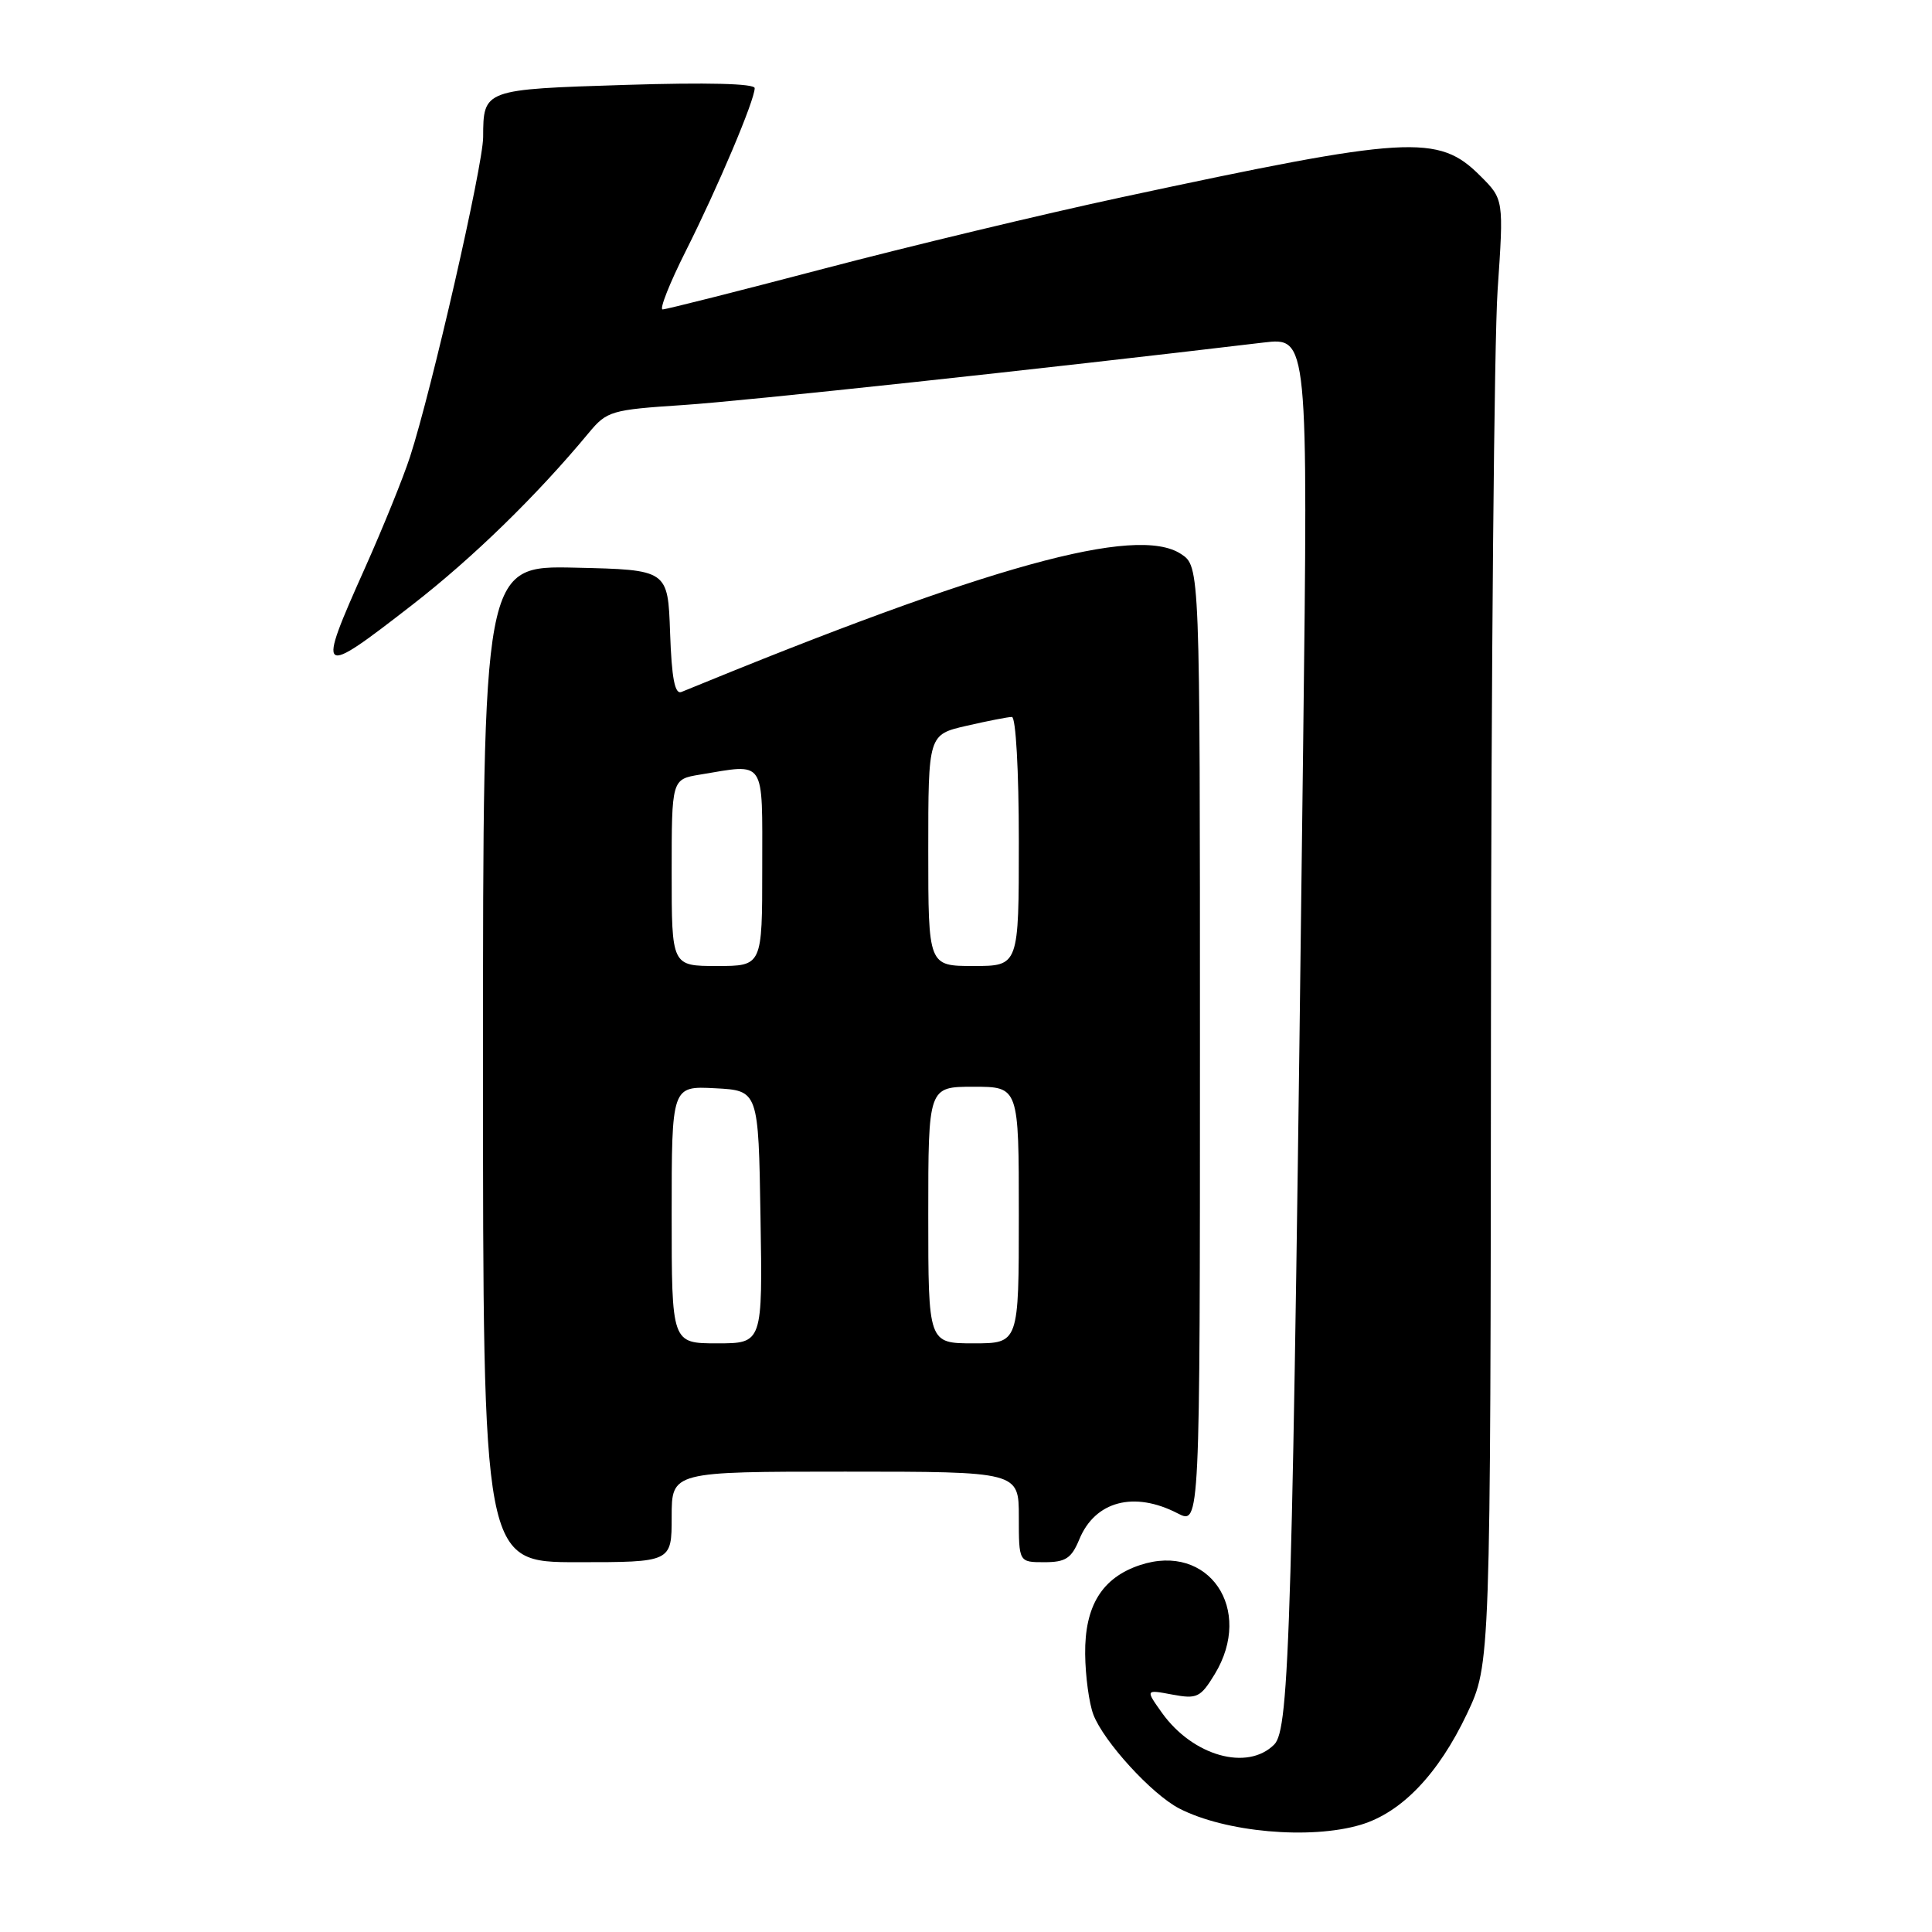 <?xml version="1.0" encoding="UTF-8" standalone="no"?>
<!DOCTYPE svg PUBLIC "-//W3C//DTD SVG 1.1//EN" "http://www.w3.org/Graphics/SVG/1.1/DTD/svg11.dtd" >
<svg xmlns="http://www.w3.org/2000/svg" xmlns:xlink="http://www.w3.org/1999/xlink" version="1.1" viewBox="0 0 256 256">
 <g >
 <path fill="currentColor"
d=" M 180.31 241.79 C 185.72 240.17 190.59 235.08 194.38 227.09 C 197.50 220.50 197.50 220.50 197.56 135.50 C 197.59 88.75 197.99 45.08 198.44 38.46 C 199.26 26.41 199.26 26.41 196.14 23.30 C 190.58 17.73 186.68 17.97 148.61 26.14 C 138.22 28.37 120.47 32.63 109.17 35.60 C 97.87 38.57 88.25 41.00 87.80 41.00 C 87.35 41.00 88.74 37.49 90.90 33.20 C 95.12 24.81 100.00 13.27 100.00 11.68 C 100.00 11.07 93.69 10.91 82.88 11.25 C 64.06 11.84 64.04 11.84 64.02 18.17 C 64.00 21.95 57.23 51.57 54.34 60.50 C 53.45 63.25 50.76 69.89 48.36 75.26 C 41.91 89.69 42.13 89.85 54.65 80.13 C 62.64 73.93 71.14 65.65 78.01 57.36 C 80.42 54.46 80.97 54.30 90.51 53.67 C 98.64 53.14 137.97 48.90 167.41 45.39 C 173.33 44.69 173.33 44.69 172.67 99.09 C 171.25 216.21 170.88 229.12 168.84 231.16 C 165.28 234.72 158.04 232.67 153.96 226.95 C 151.77 223.87 151.77 223.87 155.34 224.54 C 158.61 225.15 159.07 224.93 160.95 221.85 C 166.20 213.23 160.15 204.36 151.06 207.38 C 146.03 209.05 143.72 212.79 143.79 219.17 C 143.82 222.10 144.31 225.71 144.88 227.20 C 146.25 230.78 152.63 237.76 156.25 239.63 C 162.35 242.78 173.61 243.79 180.31 241.79 Z  M 89.00 201.00 C 89.00 195.00 89.00 195.00 112.00 195.00 C 135.00 195.00 135.00 195.00 135.00 201.00 C 135.00 207.00 135.00 207.00 138.38 207.00 C 141.20 207.00 141.97 206.50 143.02 203.96 C 145.11 198.90 150.28 197.54 156.05 200.53 C 159.00 202.05 159.00 202.05 159.00 138.55 C 159.00 75.05 159.00 75.05 156.48 73.40 C 150.59 69.54 131.04 74.94 90.29 91.69 C 89.42 92.04 89.00 89.88 88.79 83.84 C 88.50 75.50 88.50 75.50 76.25 75.22 C 64.00 74.94 64.00 74.94 64.00 140.97 C 64.00 207.00 64.00 207.00 76.50 207.00 C 89.00 207.00 89.00 207.00 89.00 201.00 Z  M 89.00 160.95 C 89.00 143.90 89.00 143.90 94.75 144.20 C 100.50 144.50 100.50 144.50 100.77 161.25 C 101.05 178.00 101.05 178.00 95.02 178.00 C 89.00 178.00 89.00 178.00 89.00 160.95 Z  M 123.00 161.00 C 123.00 144.00 123.00 144.00 129.00 144.00 C 135.00 144.00 135.00 144.00 135.00 161.00 C 135.00 178.00 135.00 178.00 129.00 178.00 C 123.00 178.00 123.00 178.00 123.00 161.00 Z  M 89.00 115.63 C 89.00 103.26 89.00 103.26 92.75 102.64 C 101.54 101.19 101.00 100.38 101.00 115.00 C 101.00 128.00 101.00 128.00 95.00 128.00 C 89.00 128.00 89.00 128.00 89.00 115.63 Z  M 123.00 112.67 C 123.00 97.34 123.00 97.34 128.08 96.17 C 130.87 95.53 133.57 95.00 134.08 95.00 C 134.60 95.00 135.00 102.08 135.00 111.50 C 135.00 128.00 135.00 128.00 129.00 128.00 C 123.00 128.00 123.00 128.00 123.00 112.67 Z "/>
</g>
</svg>